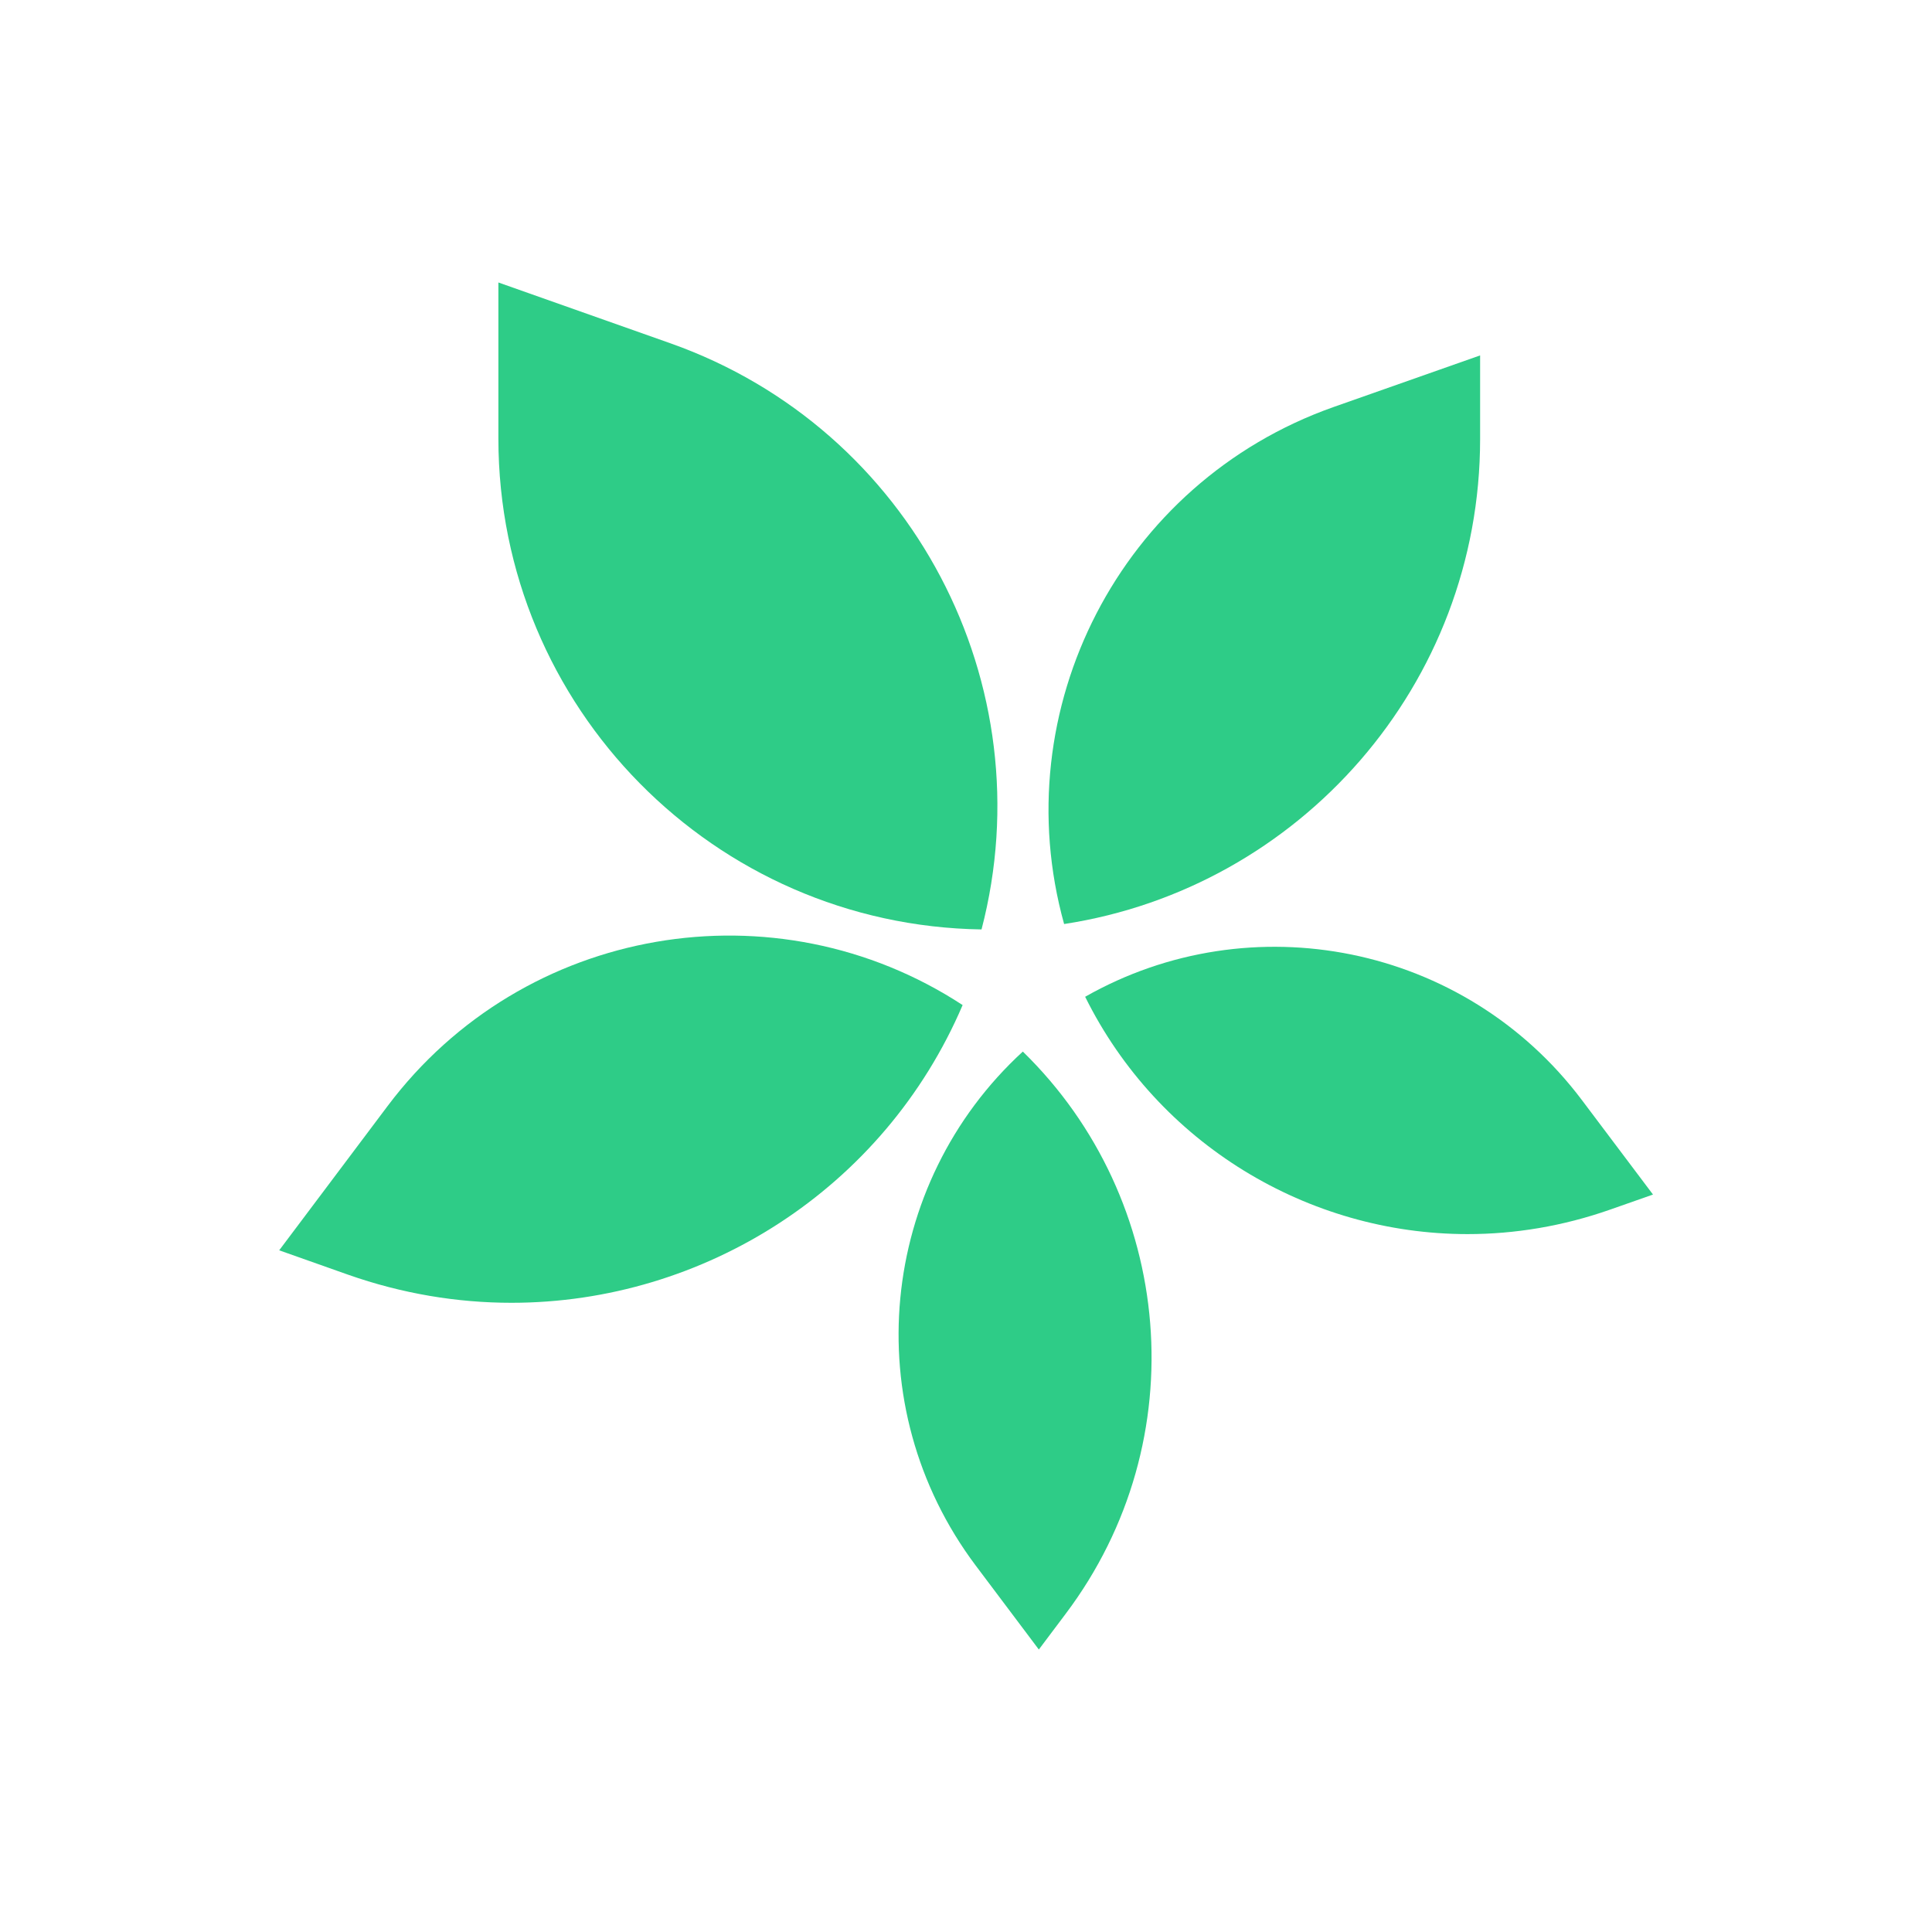 <?xml version="1.0" encoding="utf-8"?>
<!-- Generator: Adobe Illustrator 26.0.3, SVG Export Plug-In . SVG Version: 6.00 Build 0)  -->
<svg version="1.1" id="レイヤー_1" xmlns="http://www.w3.org/2000/svg" xmlns:xlink="http://www.w3.org/1999/xlink" x="0px"
	 y="0px" viewBox="0 0 100.13 100.13" style="enable-background:new 0 0 100.13 100.13;" xml:space="preserve">
<style type="text/css">
	.st0{fill:none;}
	.st1{fill:#2ECC87;}
</style>
<g>
	<rect class="st0" width="100.13" height="100.13"/>
	<g>
		<path class="st1" d="M56.24,51.66c3.78,7.63,11.56,12.3,19.82,12.3c2.45,0,4.94-0.41,7.39-1.27l2.22-0.78l-3.68-4.89
			C75.9,48.92,64.82,46.78,56.24,51.66z"/>
		<path class="st1" d="M55.15,47.89c12.21-1.87,21.56-12.41,21.56-25.14v-4.33L69.1,21.1C58.06,25.01,52.06,36.78,55.15,47.89z"/>
		<path class="st1" d="M53.01,54.5c-7.47,6.85-8.65,18.37-2.44,26.64l3.27,4.35l1.39-1.85C62.01,74.64,60.87,62.16,53.01,54.5z"/>
		<path class="st1" d="M50.87,48.17c3.3-12.65-3.58-25.94-16.13-30.38l-8.91-3.15v8.1C25.84,36.66,37.01,47.96,50.87,48.17z"/>
		<path class="st1" d="M26.51,67.52c9.95,0,19.3-5.89,23.38-15.43c-9.68-6.33-22.75-4.15-29.8,5.23l-5.62,7.48l3.56,1.26
			C20.84,67.05,23.7,67.52,26.51,67.52z"/>
	</g>
</g>
</svg>
